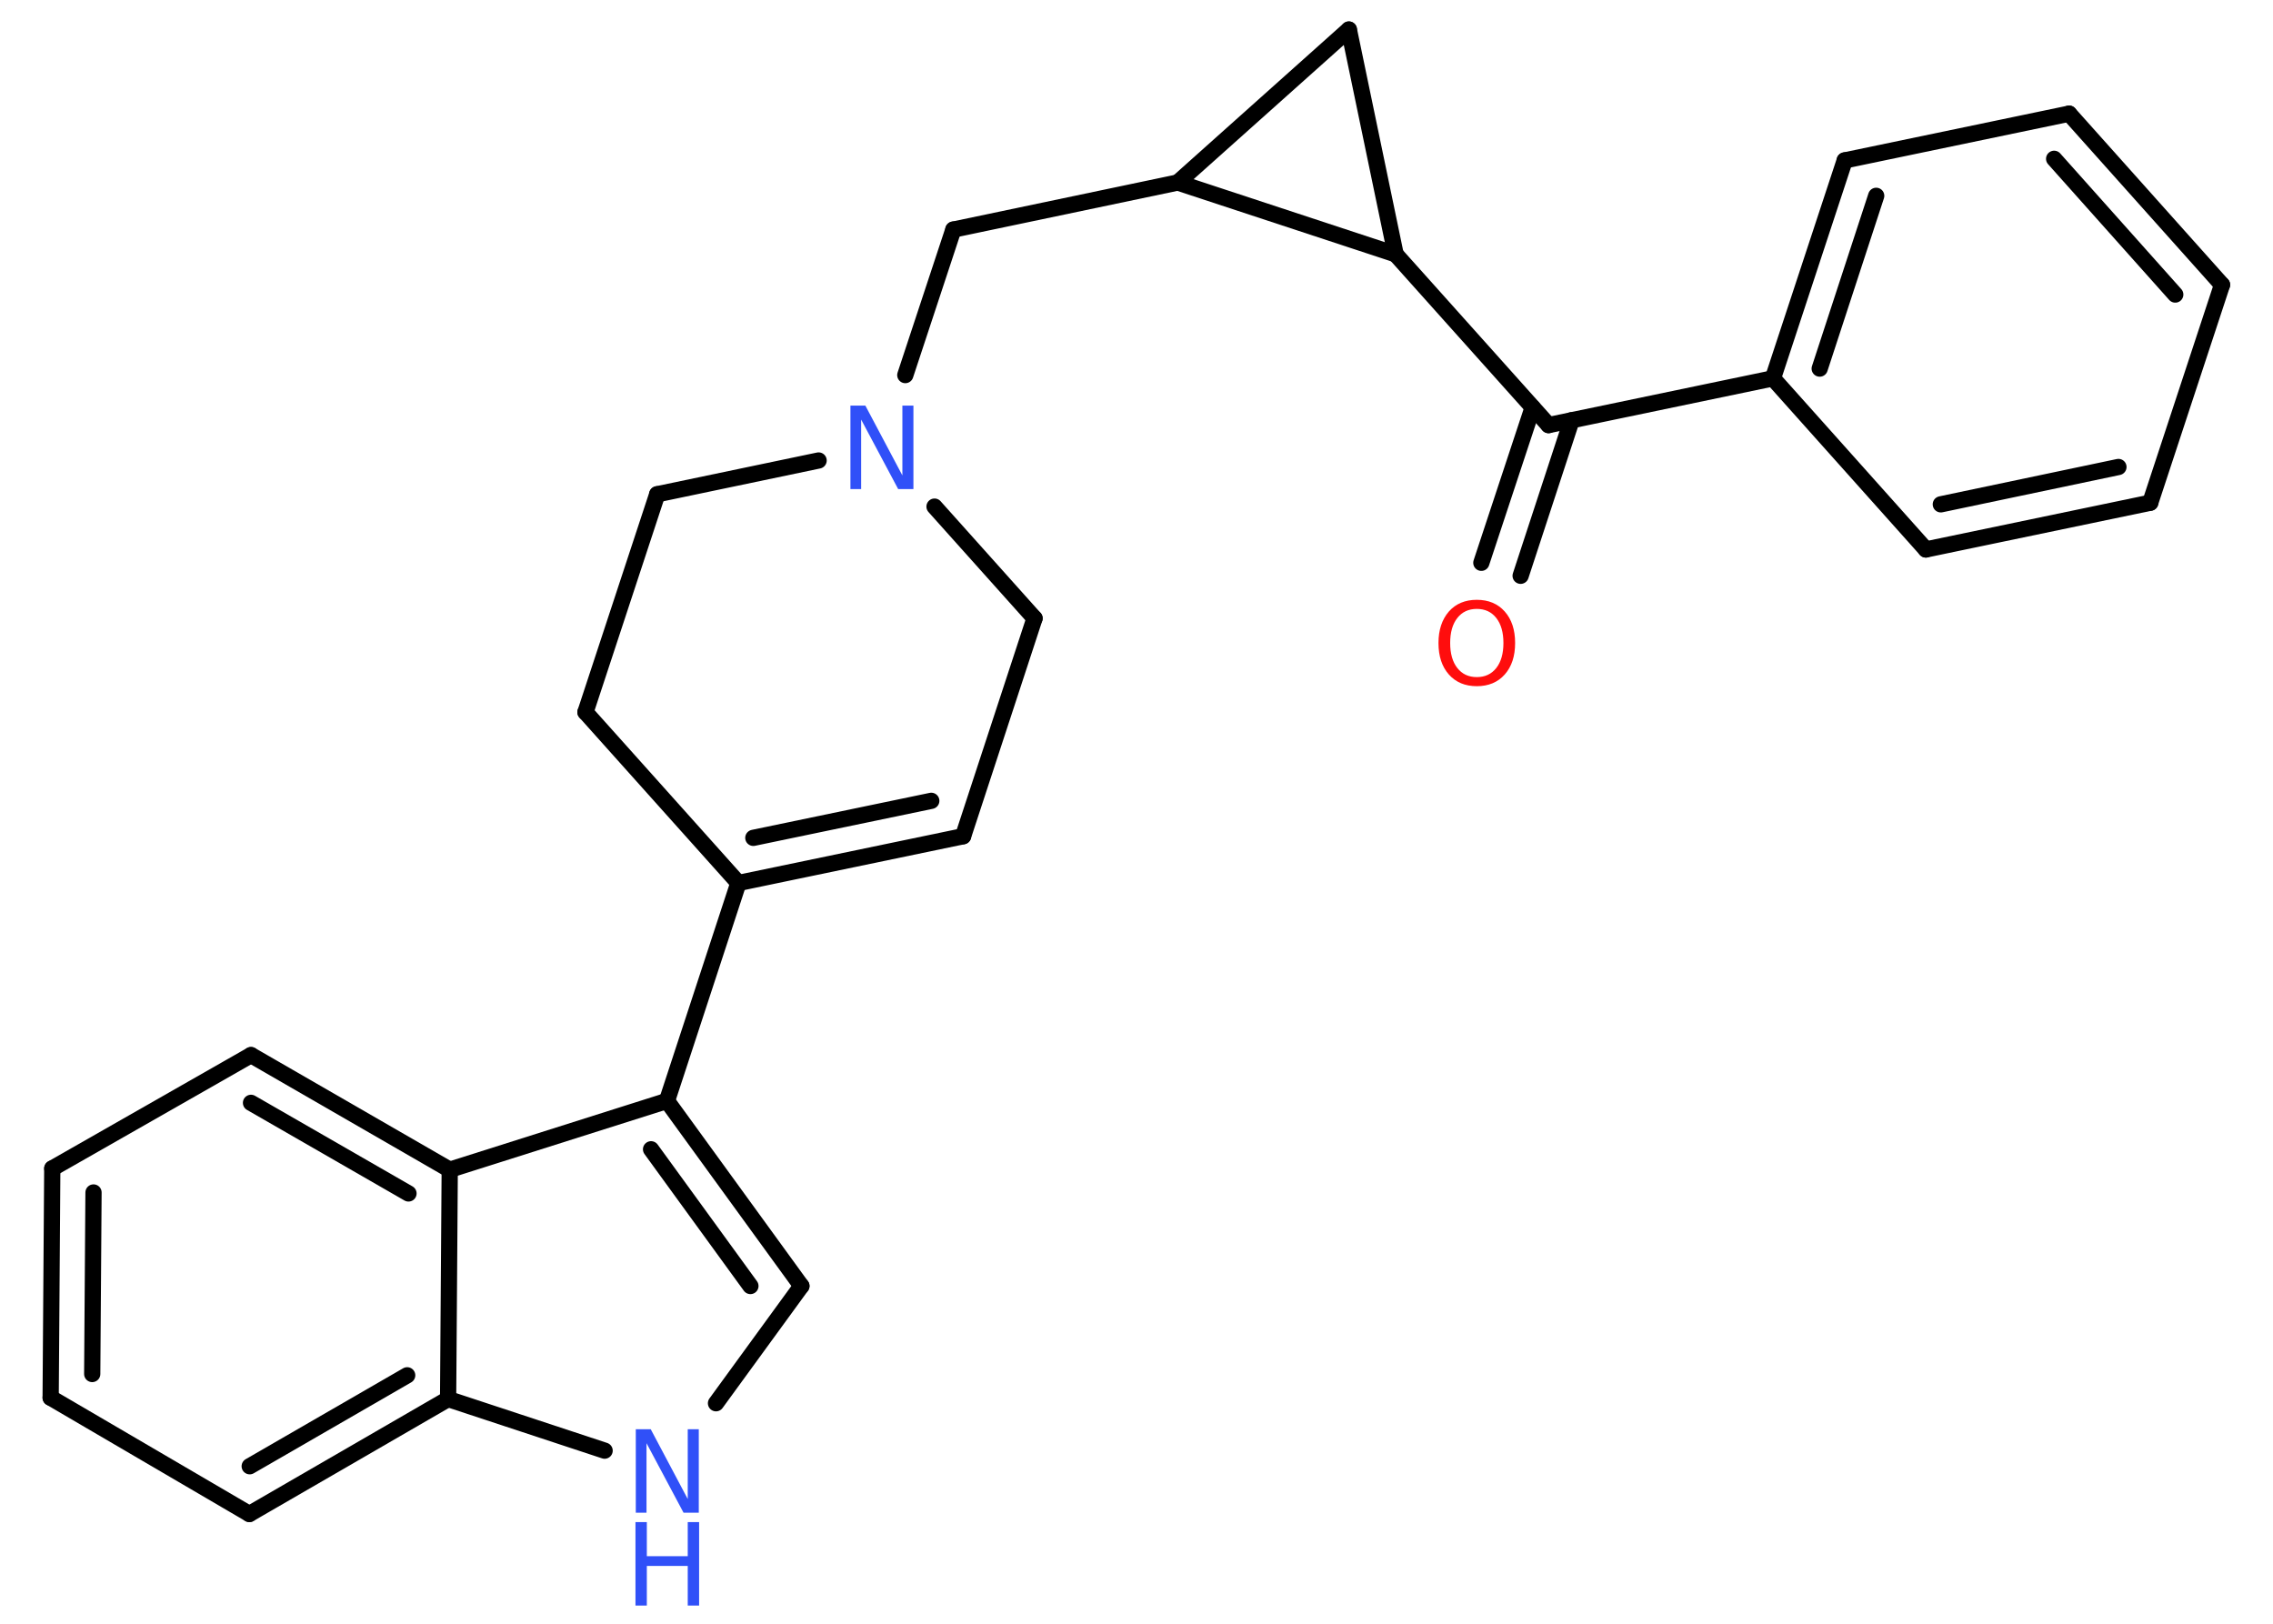 <?xml version='1.0' encoding='UTF-8'?>
<!DOCTYPE svg PUBLIC "-//W3C//DTD SVG 1.1//EN" "http://www.w3.org/Graphics/SVG/1.1/DTD/svg11.dtd">
<svg version='1.2' xmlns='http://www.w3.org/2000/svg' xmlns:xlink='http://www.w3.org/1999/xlink' width='70.0mm' height='50.0mm' viewBox='0 0 70.0 50.0'>
  <desc>Generated by the Chemistry Development Kit (http://github.com/cdk)</desc>
  <g stroke-linecap='round' stroke-linejoin='round' stroke='#000000' stroke-width='.5' fill='#3050F8'>
    <rect x='.0' y='.0' width='70.0' height='50.0' fill='#FFFFFF' stroke='none'/>
    <g id='mol1' class='mol'>
      <g id='mol1bnd1' class='bond'>
        <line x1='45.62' y1='17.33' x2='47.2' y2='12.55'/>
        <line x1='46.83' y1='17.73' x2='48.4' y2='12.94'/>
      </g>
      <line id='mol1bnd2' class='bond' x1='47.69' y1='13.09' x2='54.6' y2='11.65'/>
      <g id='mol1bnd3' class='bond'>
        <line x1='56.81' y1='4.94' x2='54.6' y2='11.65'/>
        <line x1='57.78' y1='6.03' x2='56.04' y2='11.35'/>
      </g>
      <line id='mol1bnd4' class='bond' x1='56.81' y1='4.94' x2='63.72' y2='3.5'/>
      <g id='mol1bnd5' class='bond'>
        <line x1='68.43' y1='8.77' x2='63.72' y2='3.5'/>
        <line x1='66.99' y1='9.07' x2='63.26' y2='4.89'/>
      </g>
      <line id='mol1bnd6' class='bond' x1='68.43' y1='8.77' x2='66.22' y2='15.48'/>
      <g id='mol1bnd7' class='bond'>
        <line x1='59.31' y1='16.92' x2='66.22' y2='15.48'/>
        <line x1='59.77' y1='15.53' x2='65.24' y2='14.38'/>
      </g>
      <line id='mol1bnd8' class='bond' x1='54.6' y1='11.65' x2='59.31' y2='16.92'/>
      <line id='mol1bnd9' class='bond' x1='47.69' y1='13.09' x2='42.98' y2='7.83'/>
      <line id='mol1bnd10' class='bond' x1='42.98' y1='7.83' x2='41.54' y2='.91'/>
      <line id='mol1bnd11' class='bond' x1='41.54' y1='.91' x2='36.27' y2='5.62'/>
      <line id='mol1bnd12' class='bond' x1='42.98' y1='7.83' x2='36.27' y2='5.62'/>
      <line id='mol1bnd13' class='bond' x1='36.27' y1='5.62' x2='29.36' y2='7.07'/>
      <line id='mol1bnd14' class='bond' x1='29.36' y1='7.07' x2='27.88' y2='11.55'/>
      <line id='mol1bnd15' class='bond' x1='28.78' y1='15.6' x2='31.86' y2='19.04'/>
      <line id='mol1bnd16' class='bond' x1='31.86' y1='19.04' x2='29.66' y2='25.75'/>
      <g id='mol1bnd17' class='bond'>
        <line x1='22.74' y1='27.19' x2='29.66' y2='25.75'/>
        <line x1='23.2' y1='25.8' x2='28.68' y2='24.66'/>
      </g>
      <line id='mol1bnd18' class='bond' x1='22.74' y1='27.19' x2='20.54' y2='33.9'/>
      <g id='mol1bnd19' class='bond'>
        <line x1='24.68' y1='39.6' x2='20.54' y2='33.9'/>
        <line x1='23.11' y1='39.6' x2='20.05' y2='35.39'/>
      </g>
      <line id='mol1bnd20' class='bond' x1='24.68' y1='39.6' x2='22.05' y2='43.21'/>
      <line id='mol1bnd21' class='bond' x1='18.62' y1='44.67' x2='13.8' y2='43.08'/>
      <g id='mol1bnd22' class='bond'>
        <line x1='7.68' y1='46.62' x2='13.8' y2='43.08'/>
        <line x1='7.69' y1='45.15' x2='12.54' y2='42.35'/>
      </g>
      <line id='mol1bnd23' class='bond' x1='7.68' y1='46.62' x2='1.56' y2='43.04'/>
      <g id='mol1bnd24' class='bond'>
        <line x1='1.61' y1='35.98' x2='1.56' y2='43.04'/>
        <line x1='2.88' y1='36.72' x2='2.84' y2='42.31'/>
      </g>
      <line id='mol1bnd25' class='bond' x1='1.61' y1='35.98' x2='7.73' y2='32.49'/>
      <g id='mol1bnd26' class='bond'>
        <line x1='13.85' y1='36.02' x2='7.73' y2='32.49'/>
        <line x1='12.58' y1='36.75' x2='7.73' y2='33.96'/>
      </g>
      <line id='mol1bnd27' class='bond' x1='20.54' y1='33.9' x2='13.85' y2='36.02'/>
      <line id='mol1bnd28' class='bond' x1='13.8' y1='43.08' x2='13.85' y2='36.02'/>
      <line id='mol1bnd29' class='bond' x1='22.74' y1='27.19' x2='18.03' y2='21.93'/>
      <line id='mol1bnd30' class='bond' x1='18.03' y1='21.93' x2='20.24' y2='15.22'/>
      <line id='mol1bnd31' class='bond' x1='25.21' y1='14.18' x2='20.24' y2='15.22'/>
      <path id='mol1atm1' class='atom' d='M45.48 18.75q-.38 .0 -.6 .28q-.22 .28 -.22 .77q.0 .49 .22 .77q.22 .28 .6 .28q.38 .0 .6 -.28q.22 -.28 .22 -.77q.0 -.49 -.22 -.77q-.22 -.28 -.6 -.28zM45.48 18.47q.54 .0 .86 .36q.32 .36 .32 .97q.0 .61 -.32 .97q-.32 .36 -.86 .36q-.54 .0 -.86 -.36q-.32 -.36 -.32 -.97q.0 -.6 .32 -.97q.32 -.36 .86 -.36z' stroke='none' fill='#FF0D0D'/>
      <path id='mol1atm13' class='atom' d='M26.18 12.49h.47l1.14 2.15v-2.15h.34v2.57h-.47l-1.14 -2.14v2.14h-.33v-2.57z' stroke='none'/>
      <g id='mol1atm19' class='atom'>
        <path d='M19.57 44.01h.47l1.14 2.15v-2.15h.34v2.57h-.47l-1.14 -2.14v2.14h-.33v-2.57z' stroke='none'/>
        <path d='M19.57 46.87h.35v1.05h1.26v-1.05h.35v2.57h-.35v-1.22h-1.26v1.22h-.35v-2.57z' stroke='none'/>
      </g>
    </g>
  </g>
</svg>
